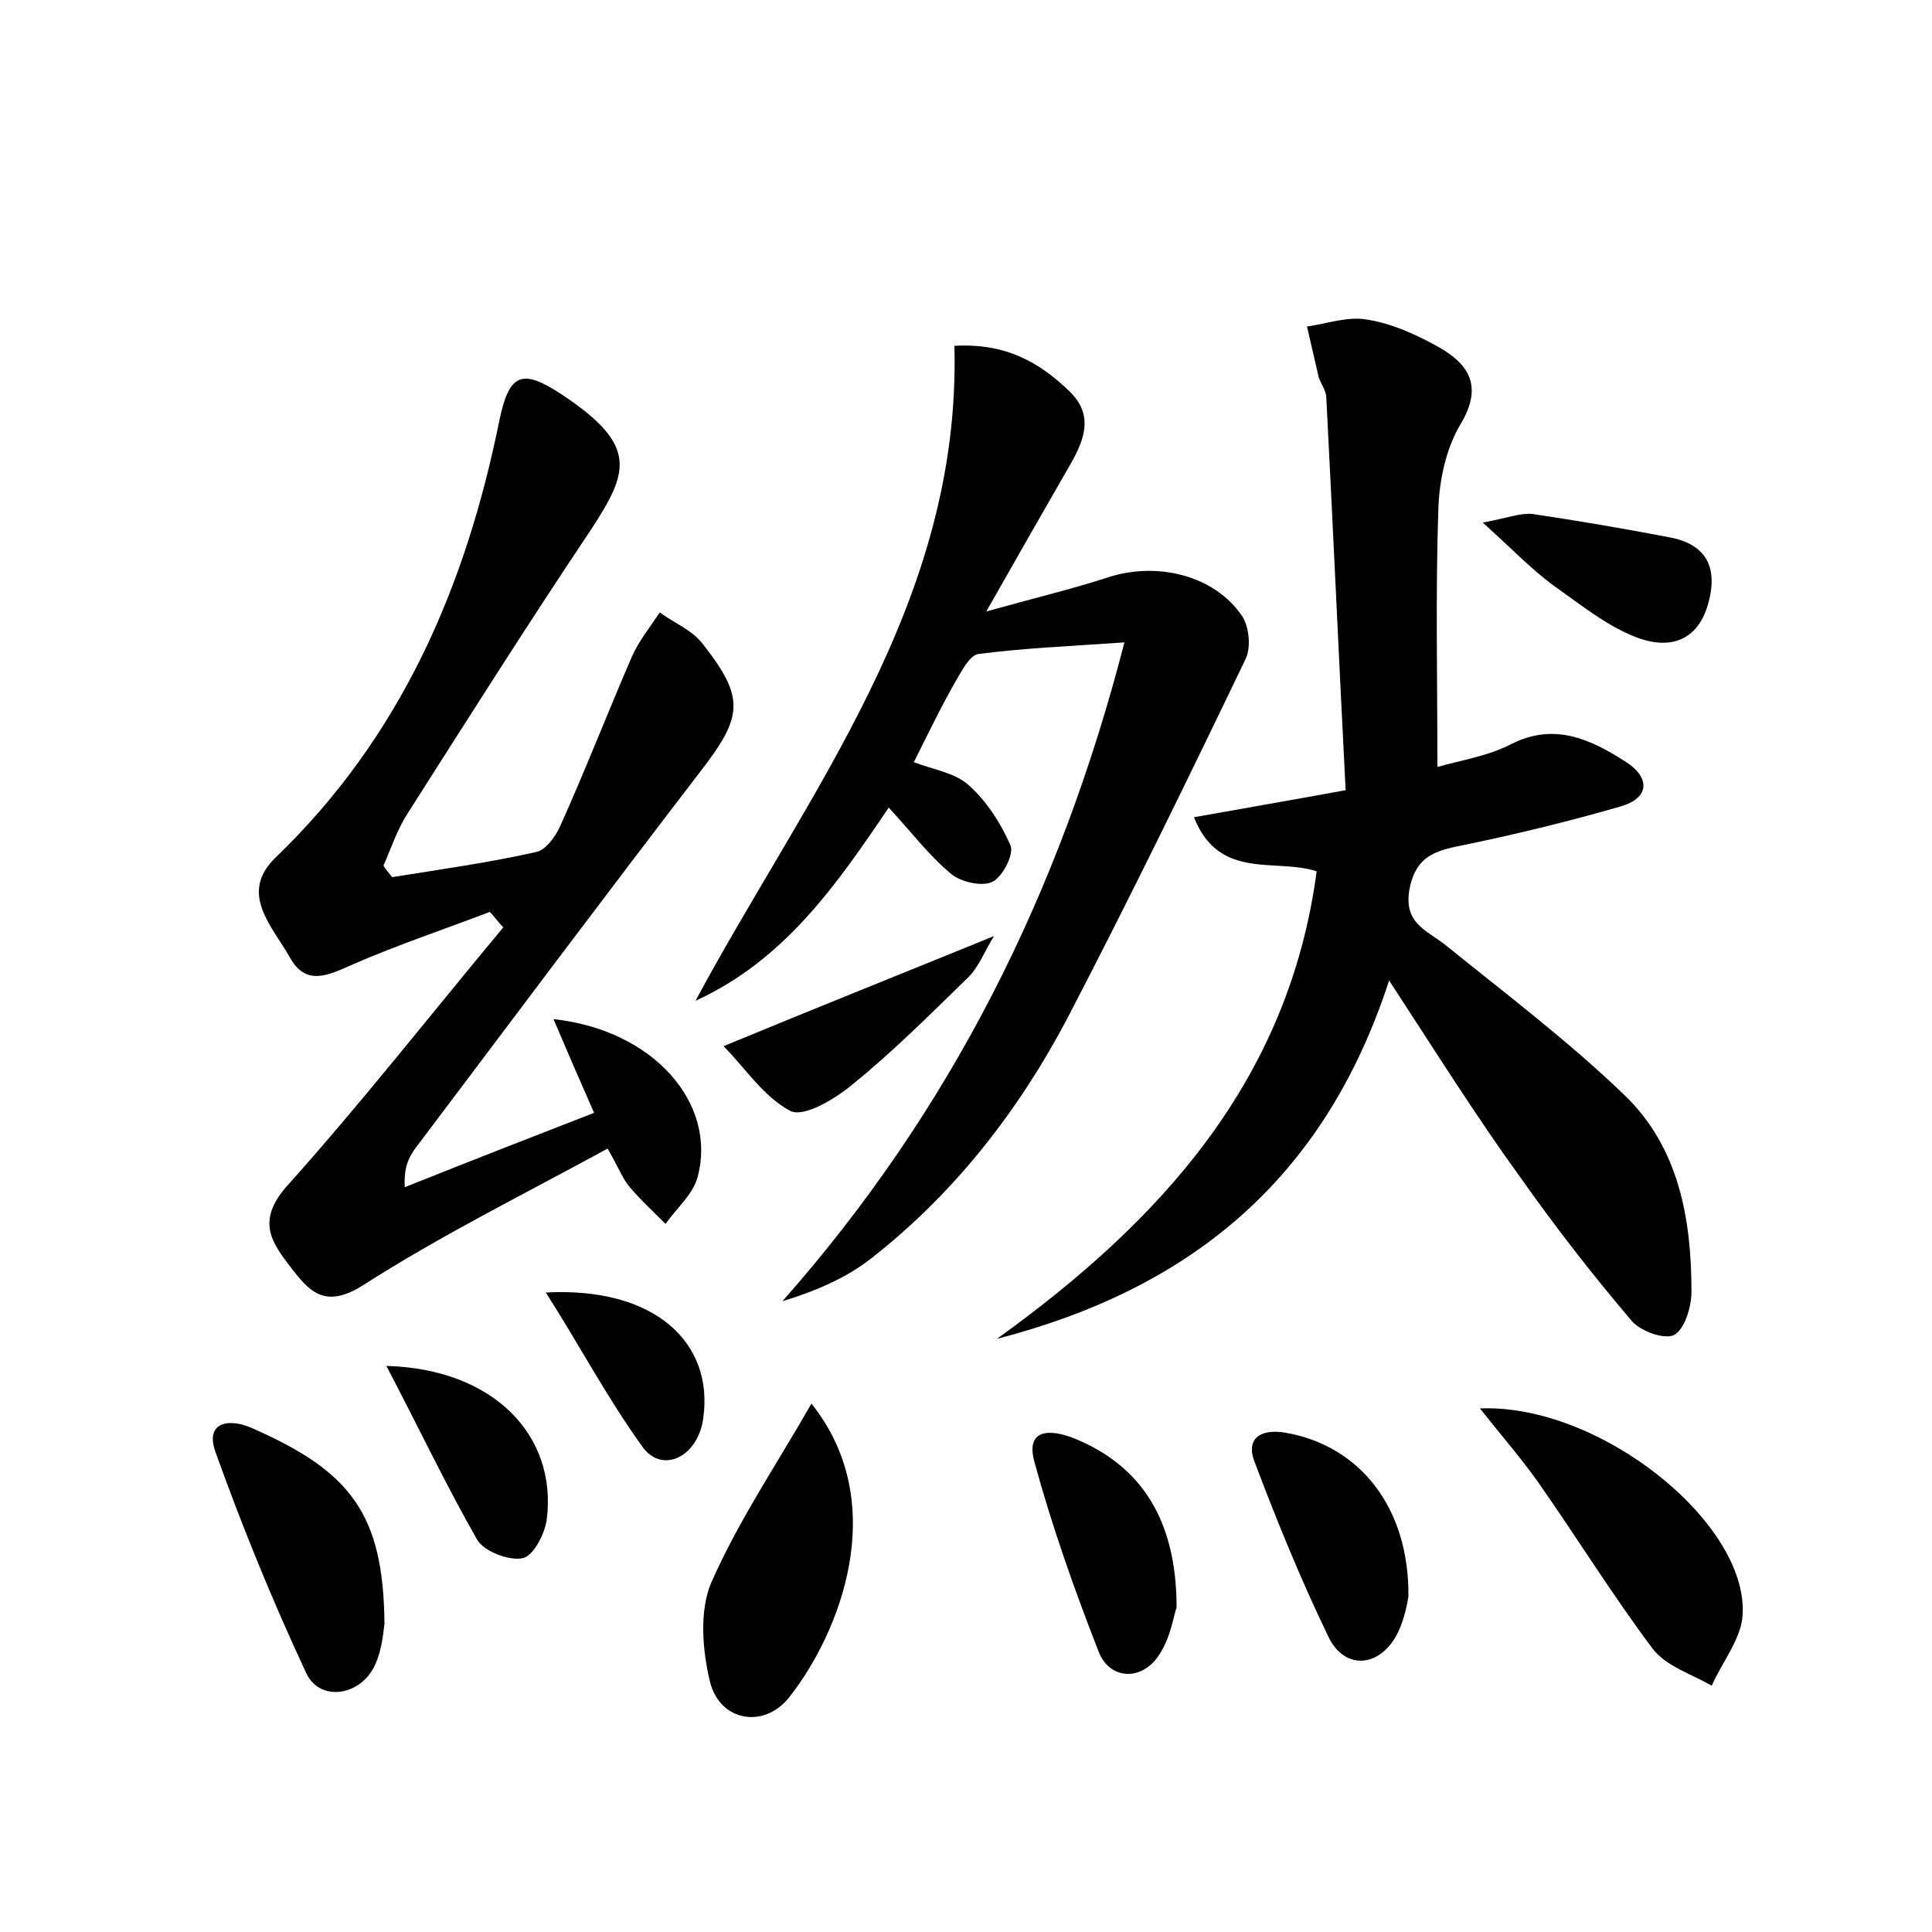 <?xml version="1.0" encoding="utf-8"?>
<!-- Generator: Adobe Illustrator 22.0.0, SVG Export Plug-In . SVG Version: 6.00 Build 0)  -->
<svg version="1.1" id="图层_1" xmlns="http://www.w3.org/2000/svg" xmlns:xlink="http://www.w3.org/1999/xlink" x="0px" y="0px"
	 viewBox="0 0 200 200" style="enable-background:new 0 0 200 200;" xml:space="preserve">
<style type="text/css">
	.st0{fill:#FFFFFF;}
</style>
<g>
	
	<path d="M143.8,101.5c-6.8,20.9-20.9,32-40.6,37.1c16.8-12.1,30.2-26.6,33.1-48.4c-4.2-1.4-10.1,1-12.7-5.6c5-0.9,9.7-1.7,15.7-2.8
		c-0.7-13.6-1.3-27.1-2-40.6c0-0.8-0.6-1.5-0.8-2.2c-0.4-1.7-0.8-3.5-1.2-5.2c2.1-0.3,4.3-1.1,6.3-0.7c2.5,0.4,4.9,1.5,7.1,2.7
		c3.3,1.8,4.9,4.1,2.5,8.1c-1.5,2.5-2.2,5.8-2.3,8.7c-0.3,8.8-0.1,17.5-0.1,26.8c2.4-0.7,5.2-1.1,7.7-2.4c4.4-2.2,8.1-0.5,11.7,1.8
		c2.6,1.6,2.7,3.8-0.5,4.7c-5.2,1.5-10.5,2.8-15.8,3.9c-2.9,0.6-5.3,0.9-6,4.7c-0.6,3.5,1.8,4.2,3.7,5.7c6.3,5.1,12.8,10,18.6,15.6
		c5.6,5.4,6.9,12.8,6.9,20.3c0,1.6-0.7,3.9-1.8,4.5c-1,0.5-3.6-0.4-4.5-1.6c-4-4.7-7.8-9.6-11.4-14.7
		C152.9,115.7,148.7,109,143.8,101.5z"/>
	<path d="M40.6,90.8c5-0.8,10-1.5,14.9-2.6c1-0.2,2-1.6,2.5-2.7c2.6-5.8,4.9-11.7,7.4-17.5c0.7-1.6,1.9-3.1,2.9-4.6
		c1.5,1.1,3.3,1.8,4.4,3.2c4.5,5.7,4.2,7.6-0.3,13.4c-9.9,12.9-19.7,26-29.5,39c-0.6,0.9-1.1,1.8-1,3.9c6.5-2.6,12.9-5.1,19.6-7.7
		c-1.5-3.4-2.8-6.4-4.2-9.7c10.3,1.1,17,8.7,14.9,16.4c-0.5,1.8-2.2,3.2-3.3,4.8c-1.3-1.3-2.6-2.5-3.7-3.8c-0.7-0.8-1.1-1.9-2.3-4
		c-8.6,4.7-17.3,9-25.4,14.2c-4,2.5-5.6,0.4-7.4-1.9c-1.9-2.5-3.6-4.7-0.5-8.3c7.8-8.7,15-17.9,22.5-26.9c-0.5-0.5-0.9-1.1-1.4-1.6
		c-4.7,1.8-9.5,3.4-14.1,5.4c-2.5,1.1-4.9,2.4-6.6-0.7c-1.8-3.2-5.3-6.6-1.5-10.3c13-12.5,19.7-28,23.2-45.3c1-4.8,2.3-5.4,6.4-2.7
		c8,5.3,7,8,3.1,14c-6.5,9.7-12.7,19.5-19,29.4c-1.1,1.7-1.7,3.6-2.5,5.4C39.9,90,40.3,90.4,40.6,90.8z"/>
	<path d="M98.8,35.8c5.3-0.3,8.8,1.7,11.9,4.7c2.5,2.4,1.6,4.9,0.2,7.4c-2.7,4.7-5.4,9.4-8.8,15.4c5-1.4,8.8-2.3,12.5-3.5
		c5.1-1.7,11.1-0.3,14,4c0.7,1.1,0.9,3.1,0.4,4.3c-6,12.5-12.1,25-18.5,37.3c-5,9.5-11.6,18-20.1,24.7c-2.6,2.1-5.8,3.5-9.4,4.6
		c17.4-19.7,28.7-42.2,35.4-68.2c-5.8,0.4-10.5,0.6-15.1,1.2c-0.9,0.1-1.7,1.7-2.3,2.7c-1.5,2.6-2.8,5.3-4.4,8.5
		c2.1,0.8,4.3,1.1,5.7,2.4c1.8,1.6,3.3,3.9,4.3,6.2c0.4,0.9-0.8,3.3-1.9,3.8c-1.1,0.5-3.2,0-4.2-0.8c-2.3-1.9-4.1-4.3-6.5-6.9
		c-5.4,8-10.8,15.8-20,20C83.6,82,99.5,62.4,98.8,35.8z"/>
	<path d="M153.2,145.8c12.4-0.5,27.7,11.8,27.2,21.3c-0.1,2.5-2.1,4.9-3.2,7.4c-2.1-1.2-4.7-2-6.1-3.8c-4.2-5.6-7.9-11.6-11.9-17.3
		C157.5,151,155.5,148.7,153.2,145.8z"/>
	<path d="M84,145.3c8.3,10.4,2.9,23.8-2.3,30.4c-2.6,3.3-7.2,2.5-8.2-1.6c-0.8-3.3-1.1-7.3,0.1-10.2C76.4,157.5,80.4,151.6,84,145.3
		z"/>
	<path d="M39.8,168.1c-0.1,0.6-0.2,2.6-1,4.3c-1.5,3.2-5.7,3.8-7.1,0.8c-3.5-7.5-6.6-15.1-9.4-22.9c-1.1-3.1,1.4-3.5,3.7-2.5
		C36.3,152.3,39.7,156.7,39.8,168.1z"/>
	<path d="M145.8,165.3c-0.1,0.5-0.4,2.5-1.3,4.1c-1.9,3.3-5.4,3.4-7,0c-2.8-5.8-5.3-11.9-7.6-18c-1-2.5,0.6-3.5,3.1-3.1
		C140.7,149.6,145.9,156,145.8,165.3z"/>
	<path d="M121.8,166.4c-0.3,0.8-0.6,3.1-1.8,4.9c-1.8,2.8-5.2,2.6-6.3-0.4c-2.5-6.4-4.8-12.9-6.6-19.5c-1-3.5,1.6-3.5,4.1-2.5
		C118.1,151.7,121.8,157.3,121.8,166.4z"/>
	<path d="M40,141.4c11.1,0.3,17.7,7.2,16.6,15.9c-0.2,1.5-1.4,3.8-2.5,4c-1.4,0.3-4-0.7-4.7-1.9C46.2,153.8,43.4,147.9,40,141.4z"/>
	<path d="M74.9,108.3c9.9-4.1,18.7-7.6,28-11.4c-1,1.6-1.6,3.3-2.8,4.4c-3.9,3.8-7.7,7.6-11.9,11c-1.8,1.5-5,3.4-6.4,2.7
		C79,113.5,77.1,110.5,74.9,108.3z"/>
	<path d="M153.5,54.1c2.6-0.5,3.9-1,5.1-0.9c4.7,0.7,9.4,1.5,14.1,2.4c4,0.7,5.2,3.2,4.1,7c-1.2,4.1-4.4,4.6-7.6,3.3
		c-3-1.2-5.7-3.4-8.4-5.3C158.5,58.9,156.6,56.9,153.5,54.1z"/>
	<path d="M56.5,133.8c11.3-0.6,17.4,5.2,16.3,13c-0.5,3.9-4.1,5.8-6.2,3.1C62.9,144.8,59.9,139.1,56.5,133.8z"/>
</g>
</svg>
